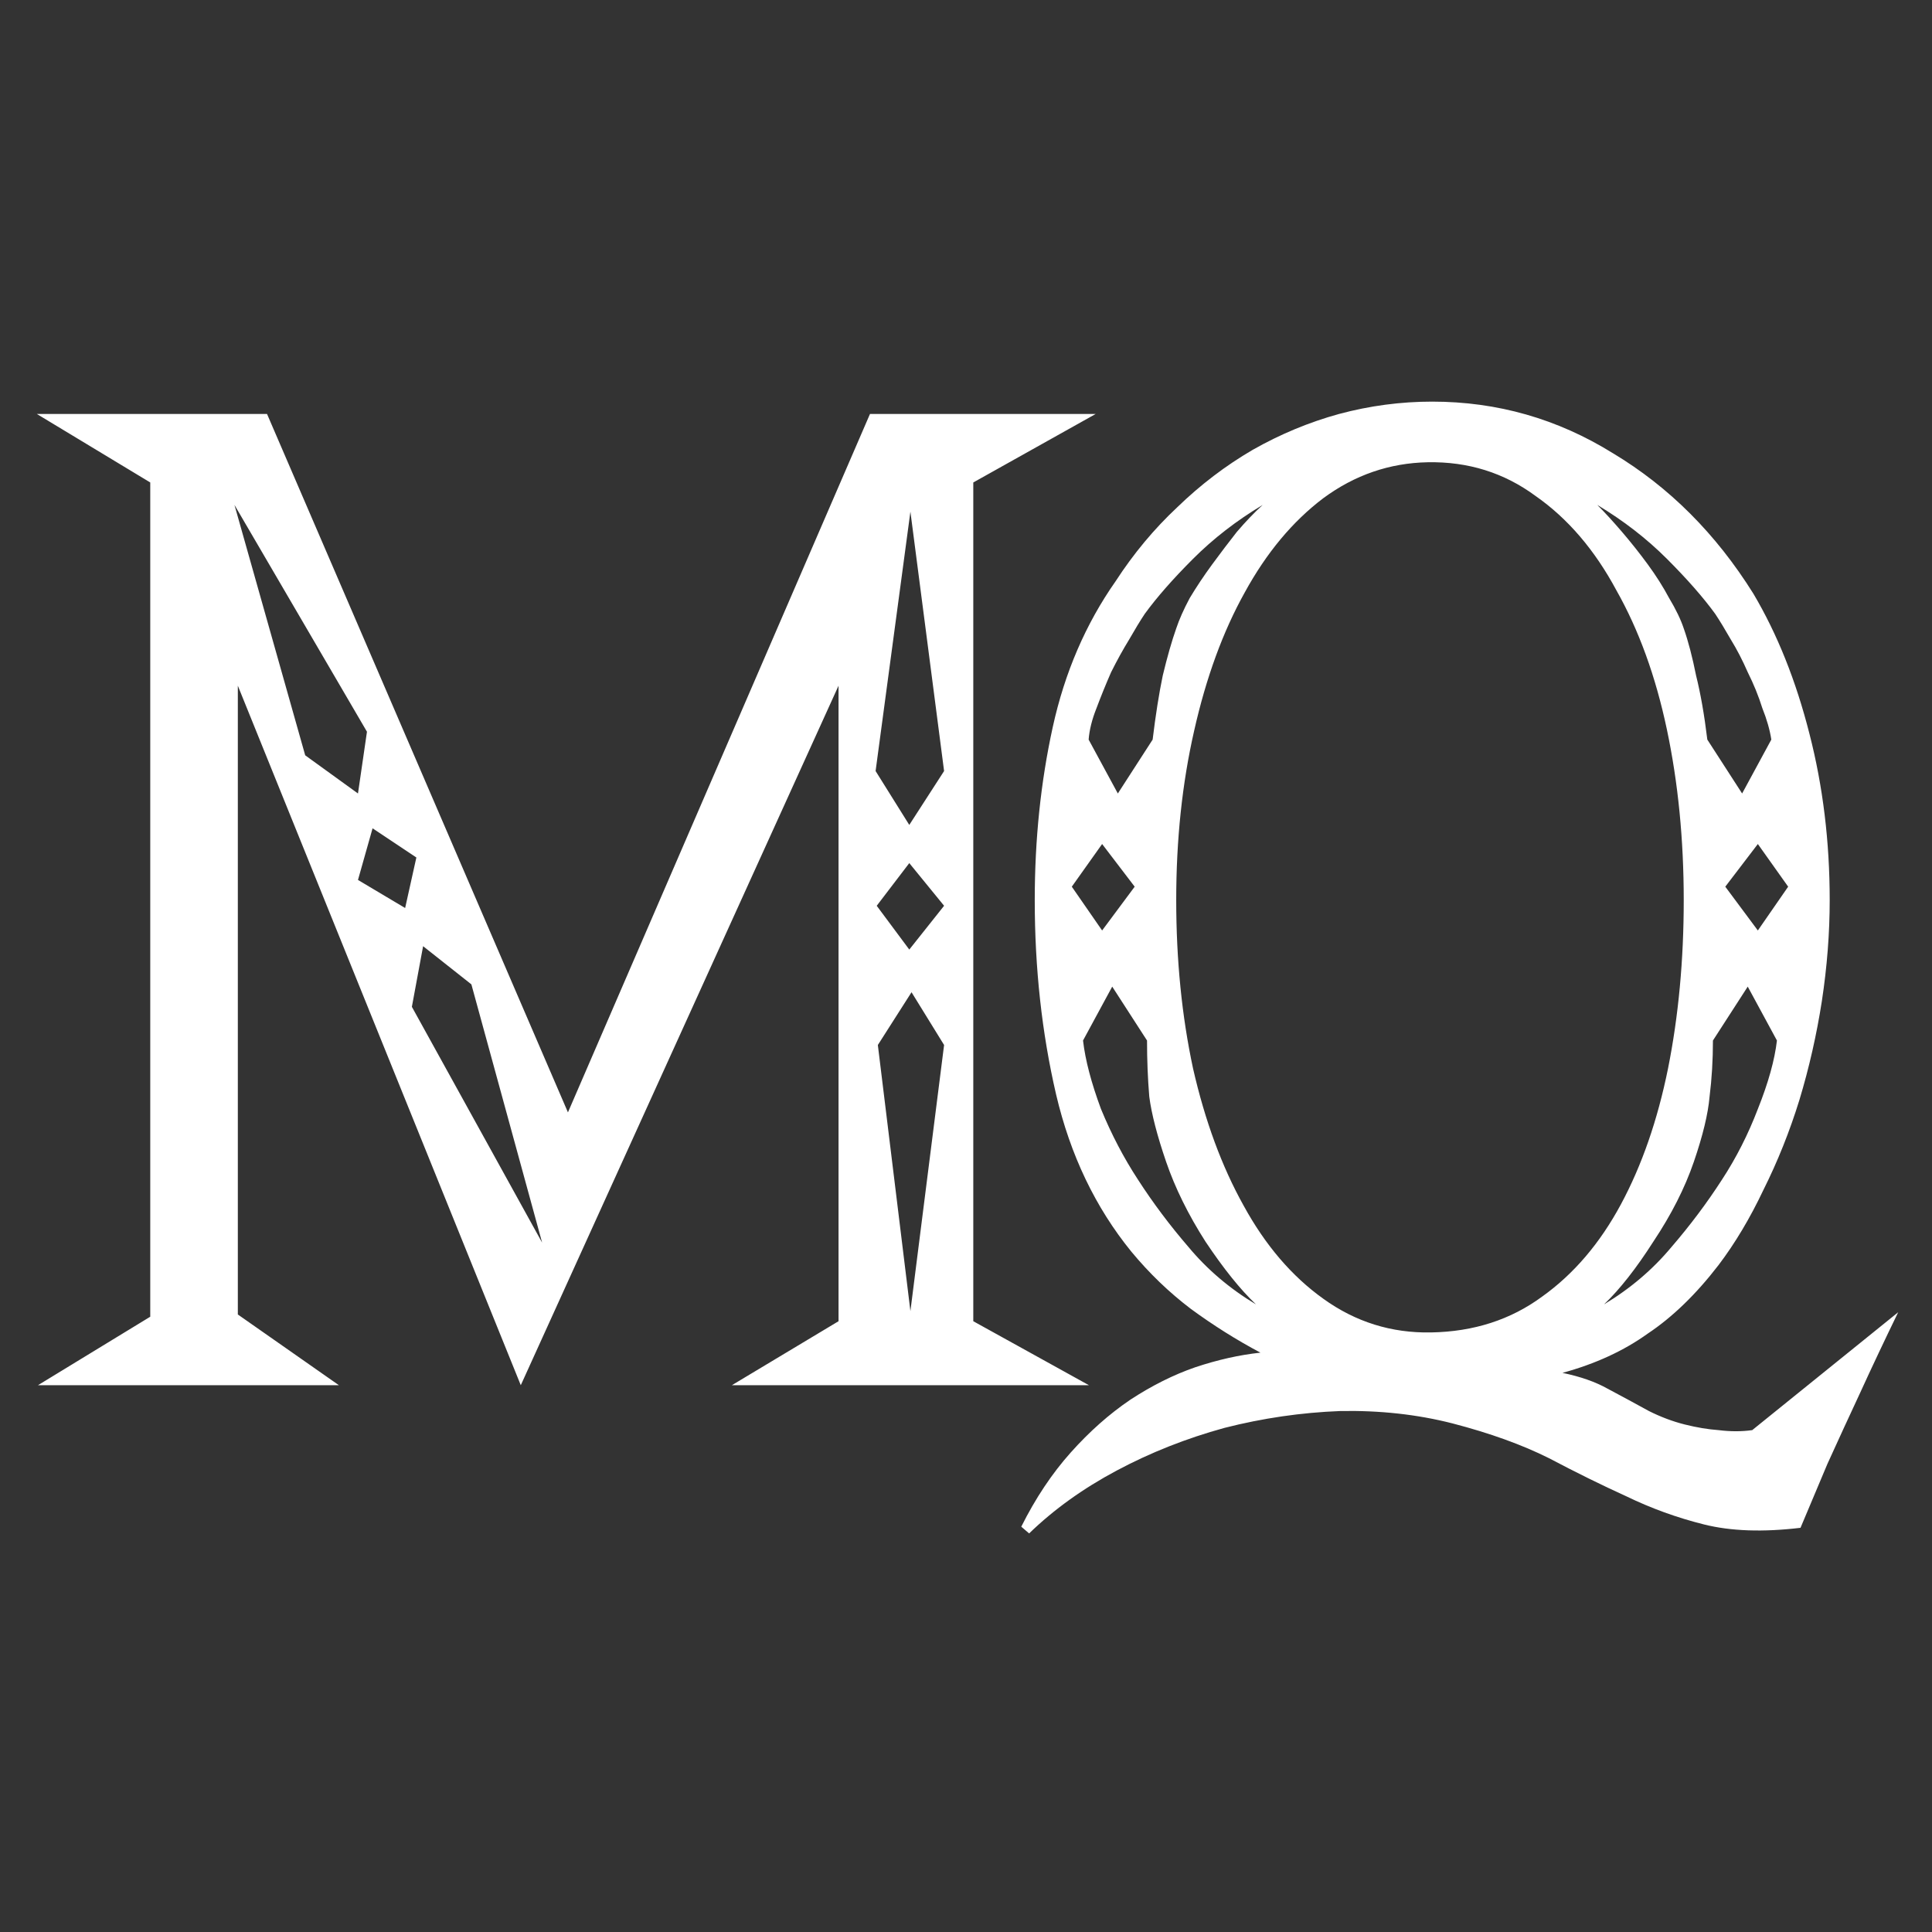 <?xml version="1.0" encoding="UTF-8" standalone="no"?>
<!-- Created with Inkscape (http://www.inkscape.org/) -->

<svg
   xmlns:dc="http://purl.org/dc/elements/1.1/"
   xmlns:cc="http://creativecommons.org/ns#"
   xmlns:rdf="http://www.w3.org/1999/02/22-rdf-syntax-ns#"
   xmlns:svg="http://www.w3.org/2000/svg"
   xmlns="http://www.w3.org/2000/svg"
   xmlns:sodipodi="http://sodipodi.sourceforge.net/DTD/sodipodi-0.dtd"
   xmlns:inkscape="http://www.inkscape.org/namespaces/inkscape"
   width="1000"
   height="1000"
   viewBox="0 0 264.583 264.583"
   version="1.1"
   id="svg8"
   inkscape:version="0.92.2 (5c3e80d, 2017-08-06)"
   sodipodi:docname="type_masterquest.svg">
  <rect x="0" y="0" width="264.583" height="264.583" fill="#333333" stroke="none"/>
  <defs
     id="defs2">
    <inkscape:path-effect
       effect="mirror_symmetry"
       start_point="132.292,127.799"
       end_point="132.292,201.617"
       center_point="132.292,164.708"
       id="path-effect849"
       is_visible="true"
       mode="free"
       discard_orig_path="false"
       fuse_paths="false"
       oposite_fuse="false" />
    <inkscape:path-effect
       effect="mirror_symmetry"
       start_point="134.304,158.756"
       end_point="134.304,184.302"
       center_point="134.304,171.529"
       id="path-effect847"
       is_visible="true"
       mode="free"
       discard_orig_path="false"
       fuse_paths="false"
       oposite_fuse="false" />
    <inkscape:path-effect
       effect="mirror_symmetry"
       start_point="134.304,160.239"
       end_point="134.304,193.39"
       center_point="134.304,176.815"
       id="path-effect840"
       is_visible="true"
       mode="free"
       discard_orig_path="false"
       fuse_paths="false"
       oposite_fuse="false" />
    <inkscape:path-effect
       effect="mirror_symmetry"
       start_point="134.304,188.059"
       end_point="134.304,329.925"
       center_point="134.304,258.992"
       id="path-effect832"
       is_visible="true"
       mode="free"
       discard_orig_path="false"
       fuse_paths="true"
       oposite_fuse="false" />
    <inkscape:path-effect
       effect="mirror_symmetry"
       start_point="134.304,201.317"
       end_point="134.304,260.117"
       center_point="134.304,230.717"
       id="path-effect825"
       is_visible="true"
       mode="free"
       discard_orig_path="false"
       fuse_paths="true"
       oposite_fuse="false" />
  </defs>
  <sodipodi:namedview
     id="base"
     pagecolor="#ffffff"
     bordercolor="#666666"
     borderopacity="1.0"
     inkscape:pageopacity="0.0"
     inkscape:pageshadow="2"
     inkscape:zoom="0.49497475"
     inkscape:cx="77.721276"
     inkscape:cy="404.85767"
     inkscape:document-units="px"
     inkscape:current-layer="layer1"
     showgrid="false"
     units="px"
     inkscape:window-width="1920"
     inkscape:window-height="1137"
     inkscape:window-x="-8"
     inkscape:window-y="-8"
     inkscape:window-maximized="1"
     inkscape:snap-object-midpoints="true" />
  <g
     inkscape:label="Ebene 1"
     inkscape:groupmode="layer"
     id="layer1"
     transform="translate(0,-32.417)">
    <path
       style="font-style:normal;font-variant:normal;font-weight:normal;font-stretch:normal;font-size:153.526px;line-height:346.944px;font-family:Triforce;-inkscape-font-specification:Triforce;text-align:center;letter-spacing:0px;word-spacing:0px;text-anchor:middle;fill:#ffffff;fill-opacity:1;stroke:none;stroke-width:14.506"
       d="m 740.15,207.551 c -16.247,0 -32.3,2.128 -48.16,6.383 -15.473,4.255 -30.367,10.445 -44.68,18.568 -13.926,8.124 -26.885,17.989 -38.877,29.594 -11.992,11.218 -22.63,23.984 -31.914,38.297 -15.473,22.05 -26.305,47.195 -32.494,75.434 -6.189,28.239 -9.285,58.026 -9.285,89.359 0,35.202 3.675,68.662 11.025,100.383 7.35,31.334 20.309,58.413 38.877,81.236 9.284,11.218 19.536,21.083 30.754,29.594 11.605,8.51 23.596,16.053 35.975,22.629 -10.831,1.161 -22.049,3.675 -33.654,7.543 -11.218,3.868 -22.436,9.478 -33.654,16.828 -10.831,7.35 -21.083,16.44 -30.754,27.271 -9.671,10.831 -18.181,23.597 -25.531,38.297 l 4.062,3.482 c 12.766,-12.379 27.852,-23.21 45.26,-32.494 17.408,-9.284 35.974,-16.635 55.703,-22.051 19.729,-5.029 39.652,-7.929 59.768,-8.703 20.502,-0.387 39.844,1.741 58.025,6.383 19.342,5.029 35.976,11.025 49.902,17.988 13.926,7.35 27.271,13.926 40.037,19.729 12.766,6.189 26.111,11.024 40.037,14.506 13.926,3.482 30.561,4.061 49.902,1.74 3.868,-9.284 8.51,-20.309 13.926,-33.074 5.803,-12.766 11.412,-24.952 16.828,-36.557 6.189,-13.539 12.765,-27.464 19.729,-41.777 l -75.434,60.926 c -5.416,0.774 -11.219,0.774 -17.408,0 -5.416,-0.387 -11.217,-1.353 -17.406,-2.9 -6.189,-1.547 -12.379,-3.868 -18.568,-6.963 -7.737,-4.255 -14.894,-8.124 -21.471,-11.605 -6.189,-3.482 -13.925,-6.189 -23.209,-8.123 17.021,-4.642 31.721,-11.411 44.1,-20.309 12.766,-8.51 24.95,-20.31 36.555,-35.396 8.51,-11.218 16.248,-24.177 23.211,-38.877 7.35,-14.7 13.539,-30.173 18.568,-46.42 5.029,-16.634 8.898,-33.655 11.605,-51.062 2.708,-17.794 4.061,-35.202 4.061,-52.223 0,-30.173 -3.48,-58.8 -10.443,-85.879 -6.963,-27.465 -16.635,-51.642 -29.014,-72.531 -19.342,-30.947 -43.519,-55.126 -72.531,-72.533 -28.626,-17.794 -59.767,-26.691 -93.422,-26.691 z m -721.107,6.383 58.605,35.396 v 431.129 L 19.623,715.855 H 175.133 L 122.908,679.299 V 354.355 l 146.225,361.5 164.213,-361.5 v 328.426 l -55.125,33.074 H 562.742 L 502.977,682.781 V 249.33 l 63.248,-35.396 H 449.592 L 293.504,574.854 137.996,213.934 Z m 718.787,24.951 c 20.889,-0.387 39.458,5.416 55.705,17.408 16.634,11.605 30.559,27.853 41.777,48.742 11.605,20.502 20.309,44.486 26.111,71.951 5.803,27.465 8.705,56.865 8.705,88.199 0,30.947 -2.709,59.959 -8.125,87.037 -5.416,26.692 -13.54,50.095 -24.371,70.211 -10.831,20.116 -24.37,35.977 -40.617,47.582 -16.247,11.992 -35.396,18.18 -57.445,18.566 -20.502,0.387 -39.071,-5.414 -55.705,-17.406 -16.247,-11.605 -29.979,-27.66 -41.197,-48.162 -11.218,-20.116 -19.922,-43.712 -26.111,-70.791 -5.803,-27.079 -8.703,-56.09 -8.703,-87.037 0,-31.334 3.094,-60.541 9.283,-87.619 6.189,-27.465 14.893,-51.256 26.111,-71.371 11.218,-20.502 24.757,-36.75 40.617,-48.742 16.247,-11.992 34.236,-18.182 53.965,-18.568 z m -616.662,22.051 68.471,117.211 -4.643,31.914 -27.271,-19.729 z m 531.365,0 c -4.255,3.868 -8.706,8.51 -13.348,13.926 -4.255,5.416 -8.51,11.024 -12.766,16.826 -4.255,5.803 -8.122,11.606 -11.604,17.408 -3.095,5.803 -5.416,11.026 -6.963,15.668 -2.321,6.576 -4.644,14.698 -6.965,24.369 -1.934,9.284 -3.673,20.311 -5.221,33.076 l -17.988,27.852 -15.088,-27.852 c 0.387,-5.029 1.741,-10.445 4.062,-16.248 2.321,-6.189 4.835,-12.379 7.543,-18.568 3.095,-6.189 6.19,-11.797 9.285,-16.826 3.095,-5.416 5.802,-9.866 8.123,-13.348 6.189,-8.51 14.507,-17.987 24.951,-28.432 10.445,-10.445 22.437,-19.728 35.977,-27.852 z m 172.916,0 c 13.539,8.124 25.53,17.407 35.975,27.852 10.445,10.445 18.762,19.921 24.951,28.432 2.321,3.482 5.028,7.932 8.123,13.348 3.095,5.029 5.997,10.637 8.705,16.826 3.095,6.189 5.609,12.379 7.543,18.568 2.321,5.803 3.869,11.219 4.643,16.248 l -15.088,27.852 -17.988,-27.852 c -1.547,-12.766 -3.48,-23.792 -5.801,-33.076 -1.934,-9.671 -4.062,-17.793 -6.383,-24.369 -1.547,-4.642 -4.063,-9.865 -7.545,-15.668 -3.095,-5.803 -6.768,-11.606 -11.023,-17.408 -4.255,-5.803 -8.704,-11.41 -13.346,-16.826 -4.642,-5.416 -8.897,-10.057 -12.766,-13.926 z m -354.967,3.48 17.406,134.039 -17.986,27.852 -17.408,-27.852 z m -277.943,163.633 22.631,15.086 -5.803,26.111 -24.371,-14.506 z m 377.018,8.123 16.826,22.049 -16.826,22.631 -15.668,-22.631 z m 338.869,0 15.666,22.049 -15.666,22.631 -16.828,-22.631 z m -438.523,9.865 17.986,22.049 -17.986,22.631 -16.828,-22.631 z m -251.252,42.938 24.951,19.729 36.557,133.459 -67.311,-121.854 z m 356.127,20.891 17.988,27.852 c 0,10.058 0.386,19.728 1.16,29.012 1.161,8.897 4.063,20.117 8.705,33.656 4.642,13.539 11.411,27.271 20.309,41.197 9.284,13.926 17.988,24.757 26.111,32.494 -13.539,-8.124 -25.144,-17.987 -34.814,-29.592 -9.671,-11.218 -18.377,-22.824 -26.113,-34.816 -7.35,-11.218 -13.733,-23.404 -19.148,-36.557 -5.029,-13.539 -8.123,-25.337 -9.283,-35.395 z m 328.426,0 15.086,27.852 c -1.161,10.058 -4.448,21.855 -9.863,35.395 -5.029,13.152 -11.218,25.338 -18.568,36.557 -7.737,11.992 -16.44,23.598 -26.111,34.816 -9.671,11.605 -21.277,21.468 -34.816,29.592 8.124,-7.737 16.634,-18.568 25.531,-32.494 9.284,-13.926 16.247,-27.658 20.889,-41.197 4.642,-13.539 7.351,-24.759 8.125,-33.656 1.161,-9.284 1.74,-18.954 1.74,-29.012 z m -432.141,2.9 16.826,27.271 -17.406,137.521 -16.828,-137.521 z"
       transform="matrix(0.265,0,0,0.265,0,32.417)"
       id="text826"
       inkscape:connector-curvature="0" />
  </g>
</svg>
